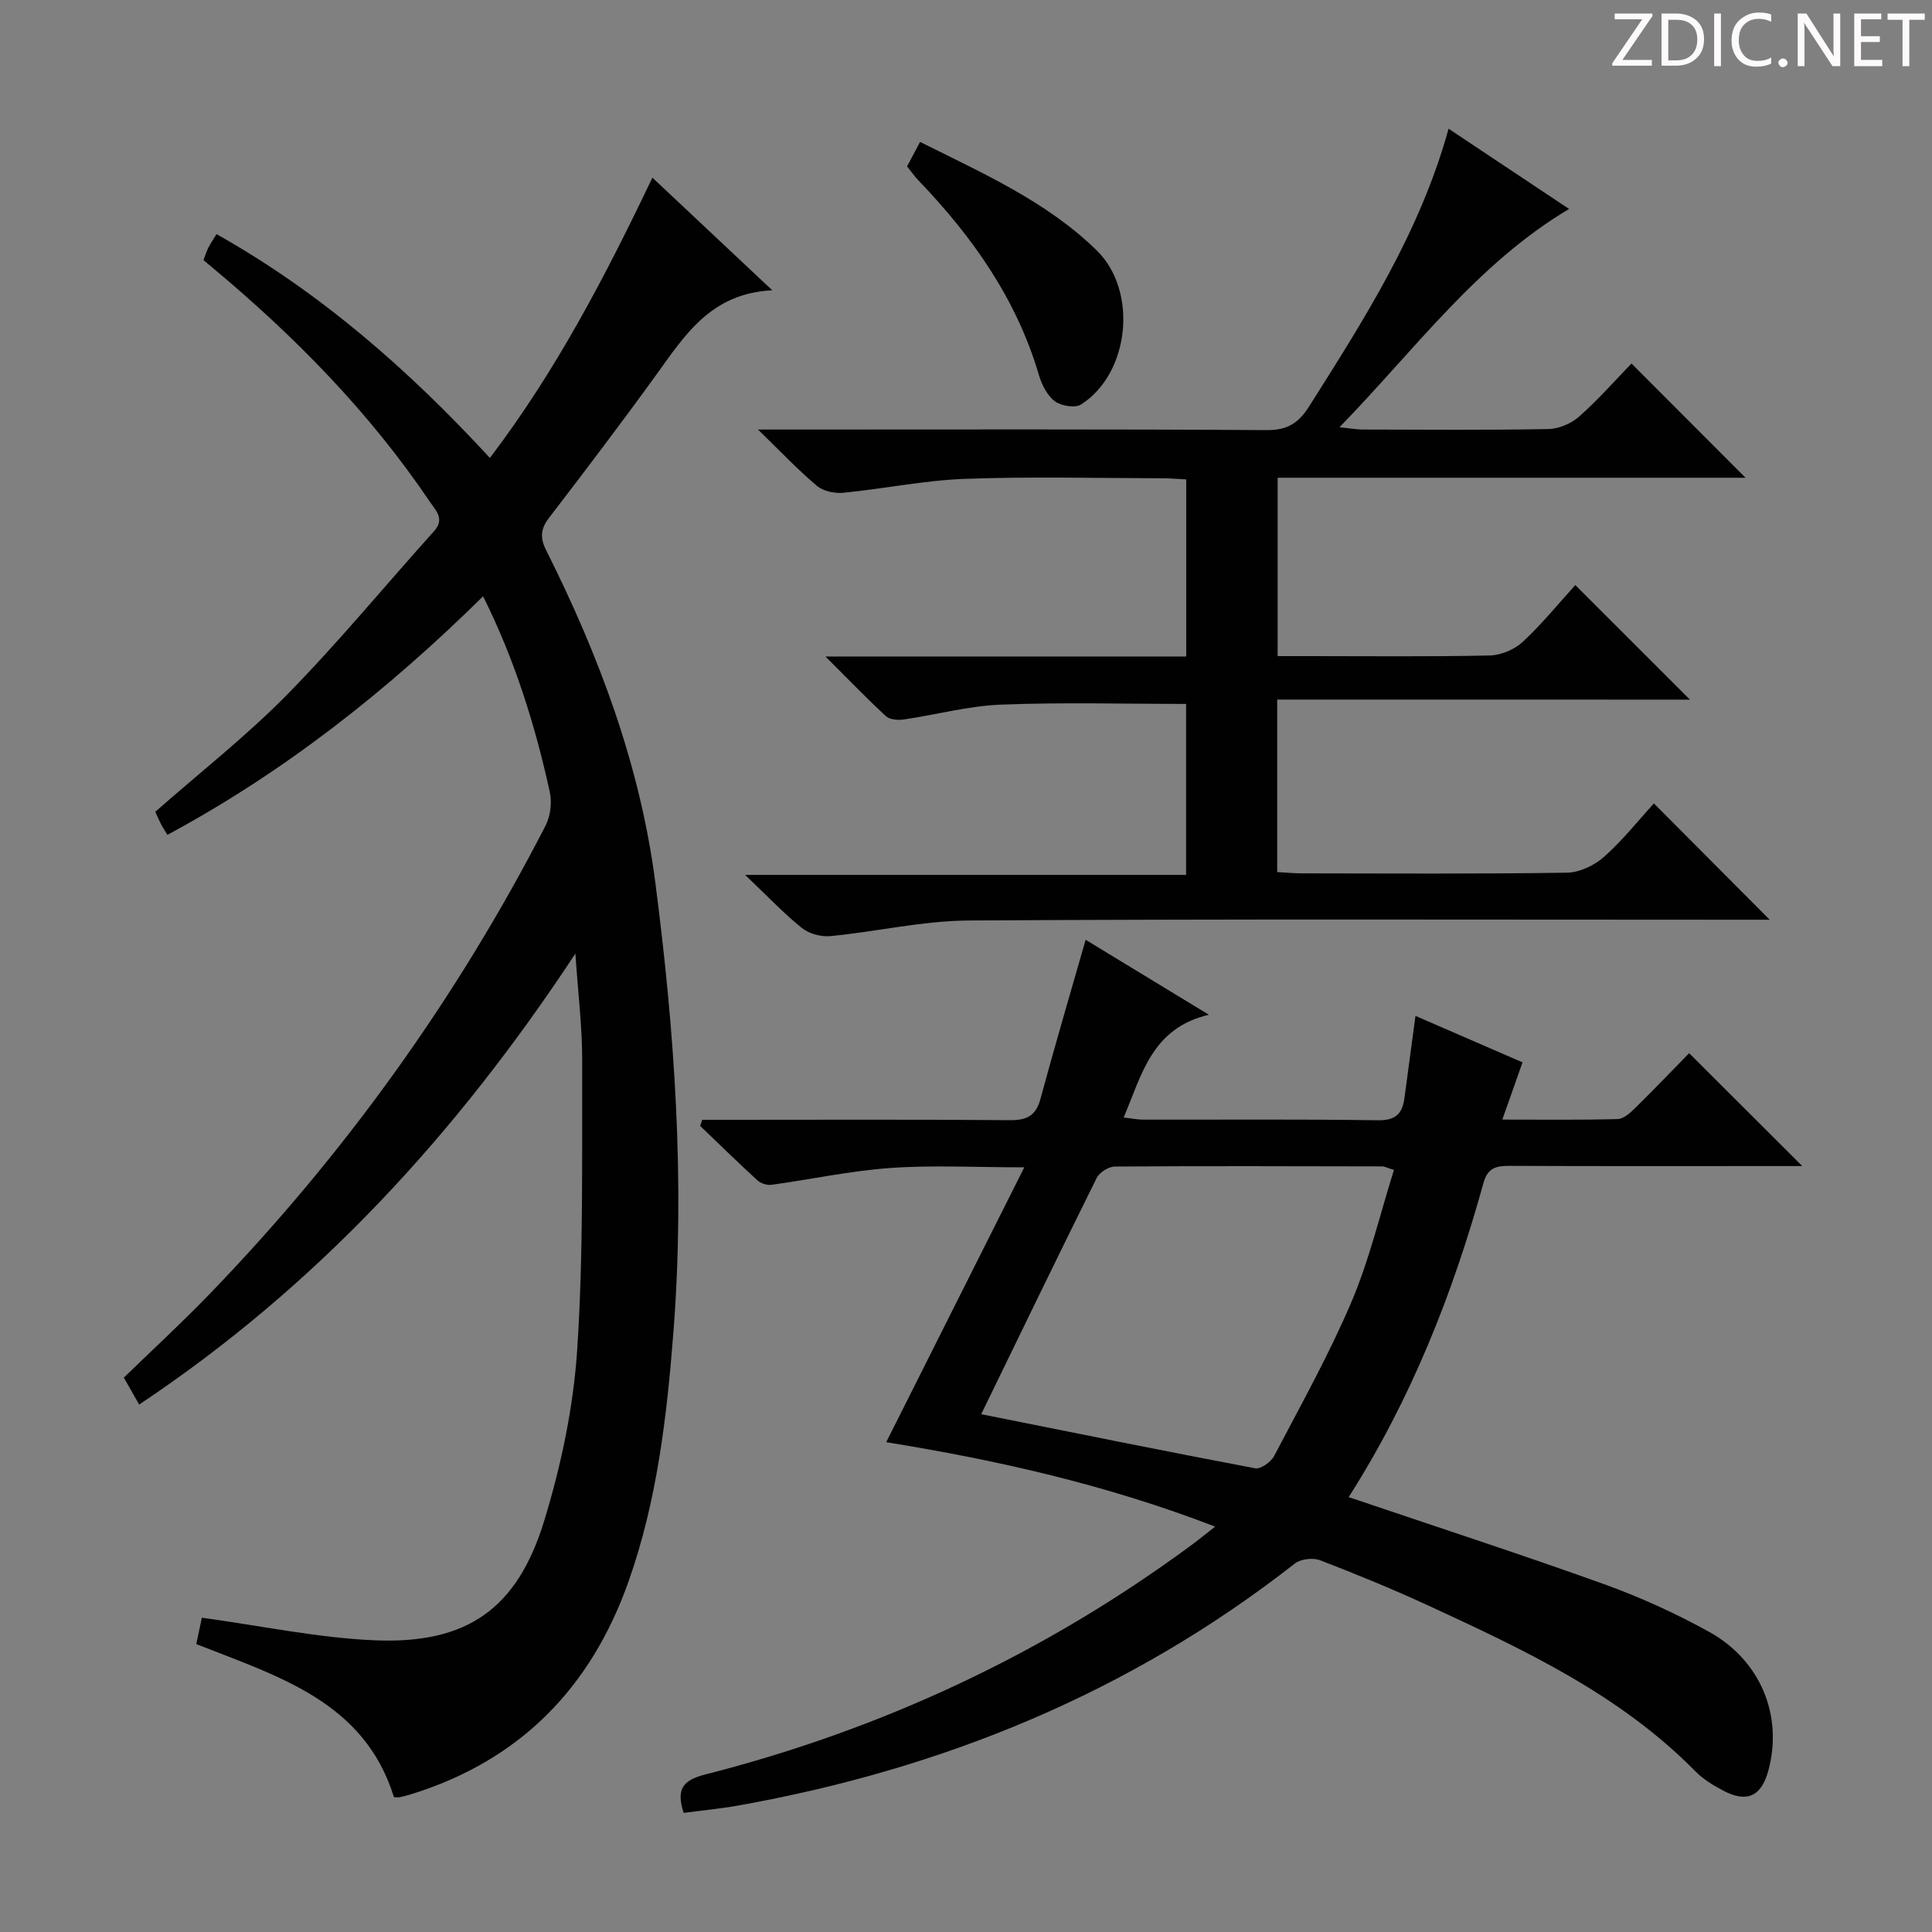<svg enable-background="new 0 0 400 400" viewBox="0 0 400 400" xmlns="http://www.w3.org/2000/svg"><rect x="0" y="0" width="400" height="400" fill="#808080" stroke="none"/><g fill="#fcfafa"><path d="m342.2 3.2-6.3 9.2h6.1v1.2h-8.2v-.5l6.2-9.1h-5.7v-1.2h7.8v.4z"/><path d="m344 13.7v-10.9h3.1c1.6 0 3 .5 4.1 1.4 1.1 1 1.6 2.2 1.6 3.9s-.5 3-1.6 4-2.5 1.5-4.2 1.5h-3zm1.4-9.6v8.4h1.6c1.4 0 2.5-.4 3.2-1.1.8-.8 1.2-1.8 1.2-3.2s-.4-2.4-1.2-3.1-1.8-1-3.1-1z"/><path d="m356.3 2.8v10.9h-1.4v-10.9z"/><path d="m366.6 13.2c-.8.4-1.8.6-3 .6-1.6 0-2.8-.5-3.7-1.5s-1.4-2.3-1.4-3.9c0-1.7.5-3.2 1.6-4.2s2.4-1.6 4-1.6c1 0 1.9.1 2.6.4v1.5c-.8-.4-1.6-.6-2.6-.6-1.2 0-2.2.4-3 1.2s-1.1 1.9-1.1 3.3c0 1.3.4 2.3 1.1 3.1s1.6 1.1 2.8 1.1c1.1 0 2-.2 2.8-.7v1.3z"/><path d="m368.2 13c0-.3.1-.5.3-.6.2-.2.4-.3.6-.3.3 0 .5.1.7.3s.3.4.3.6-.1.5-.3.6c-.2.2-.4.3-.7.3s-.5-.1-.6-.3c-.2-.2-.3-.4-.3-.6z"/><path d="m381.1 13.7h-1.7l-5.5-8.4c-.2-.2-.3-.5-.4-.7 0 .2.1.8.1 1.5v7.6h-1.4v-10.9h1.8l5.3 8.3c.3.4.4.6.4.8 0-.3-.1-.8-.1-1.6v-7.5h1.4v10.9z"/><path d="m389.7 13.7h-5.8v-10.9h5.6v1.2h-4.2v3.5h3.9v1.2h-3.9v3.7h4.4z"/><path d="m398.4 4.1h-3.1v9.6h-1.4v-9.6h-3.1v-1.3h7.7v1.3z"/></g><path d="m34.65 172.85c-.59-1-1.04-1.69-1.41-2.42-.45-.88-.83-1.8-1.09-2.36 9.28-8.17 18.88-15.69 27.35-24.31 10.59-10.79 20.22-22.52 30.35-33.77 2.31-2.57.37-4.29-.85-6.1-12.49-18.52-27.97-34.26-45.06-48.52-.51-.42-1.02-.85-1.81-1.51.31-.82.58-1.72.99-2.55.43-.86.99-1.66 1.71-2.84 21.57 12.14 39.74 28.06 56.6 46.34 13.66-17.98 23.84-37.49 33.64-58.03 8.21 7.71 16.02 15.05 24.82 23.32-12.69.61-18.1 9.3-24.03 17.51-7.22 9.98-14.67 19.8-22.16 29.57-1.76 2.29-1.94 4.12-.63 6.73 10.93 21.79 19.45 44.47 22.6 68.76 4.01 30.89 6.18 61.88 3.76 93.07-1.37 17.61-3.4 35.07-9.34 51.8-7.78 21.92-22.45 36.95-44.92 43.92-.79.25-1.6.45-2.4.63-.32.07-.66.01-1.2.01-6.15-19.84-23.95-24.99-40.93-31.71.45-2.12.88-4.16 1.15-5.46 12.29 1.67 24.04 4.19 35.88 4.68 19 .78 29.41-6.49 34.99-24.71 3.52-11.5 6.07-23.59 6.85-35.56 1.3-19.9.96-39.93 1.02-59.9.02-6.78-.84-13.56-1.4-22.01-24.74 37.55-53.67 68.94-90.32 93.37-1.02-1.8-1.89-3.32-3.17-5.58 5.88-5.71 11.97-11.32 17.71-17.26 27.94-28.92 51.2-61.23 69.59-97 1.02-1.98 1.37-4.8.89-6.98-3.03-13.77-7.17-27.2-13.81-40.52-19.83 19.54-41.11 36.34-65.37 49.39z" fill="#010102"/><path d="m279.23 309.96c17.97 6.09 35.49 11.78 52.81 18 7.48 2.69 14.81 6.03 21.77 9.87 10.8 5.96 15.4 17.53 12.28 28.85-1.45 5.26-4.44 6.63-9.33 4.04-2.04-1.08-4.12-2.33-5.72-3.96-15.64-15.9-35.39-25.14-55.19-34.29-7.39-3.41-14.93-6.51-22.52-9.43-1.47-.57-4.01-.29-5.23.66-34.12 26.71-72.92 42.58-115.34 50.13-3.71.66-7.47 1.01-11.22 1.51-1.52-4.75-.37-6.72 4.43-7.94 36.64-9.34 70.33-25.07 100.79-47.57 1.45-1.07 2.84-2.21 4.82-3.76-22.57-8.71-45.41-13.82-68.1-17.48 9.44-18.79 18.72-37.26 28.59-56.91-10.31 0-19.06-.48-27.73.14-8.24.58-16.39 2.35-24.6 3.48-.92.13-2.21-.28-2.9-.9-4.03-3.69-7.94-7.51-11.88-11.29.14-.42.29-.85.43-1.27h5.14c19.5 0 38.99-.09 58.49.08 3.52.03 5.44-.85 6.4-4.42 2.93-10.86 6.13-21.66 9.35-32.93 7.97 4.85 16.12 9.81 25.51 15.52-11.85 2.81-13.84 12.36-17.64 21.28 1.64.18 2.86.44 4.09.44 16.16.03 32.33-.12 48.49.13 3.69.06 5.11-1.31 5.55-4.57.72-5.4 1.45-10.81 2.29-17.04 7.47 3.24 14.54 6.31 22.16 9.62-1.35 3.82-2.64 7.47-4.18 11.85 8.38 0 16.14.1 23.89-.11 1.24-.03 2.61-1.3 3.63-2.3 3.91-3.85 7.71-7.82 11.16-11.34 7.87 7.86 15.45 15.42 23.42 23.37-1.63 0-3.34 0-5.05 0-18.5 0-36.99.04-55.49-.04-2.75-.01-4.59.34-5.46 3.53-6.32 22.84-14.95 44.72-27.91 65.05zm-76.08-17.17c19.37 3.88 38.01 7.67 56.7 11.2 1.15.22 3.29-1.29 3.94-2.53 5.53-10.55 11.37-21 16.03-31.95 3.71-8.74 5.9-18.12 8.78-27.29-1.49-.46-1.94-.73-2.39-.73-18.46-.04-36.93-.1-55.39.03-1.29.01-3.18 1.2-3.76 2.36-7.97 16.05-15.77 32.18-23.91 48.91z" fill="#010102"/><path d="m264.43 144.84v35.71c1.78.1 3.38.26 4.99.27 18.33.02 36.67.14 55-.14 2.61-.04 5.68-1.51 7.68-3.28 3.83-3.4 7.05-7.48 10.32-11.06 8.27 8.3 15.76 15.83 23.98 24.08-2.15 0-3.98 0-5.81 0-53.33 0-106.67-.17-160 .16-9.54.06-19.06 2.3-28.62 3.23-1.94.19-4.45-.47-5.95-1.68-3.75-3.01-7.08-6.55-11.75-10.99h91.3c0-12.24 0-23.79 0-35.4-12.89 0-25.66-.36-38.4.15-6.73.27-13.4 2.1-20.12 3.08-1.18.17-2.86.02-3.64-.7-3.99-3.69-7.76-7.61-12.5-12.34h74.69c0-12.44 0-24.34 0-36.67-1.6-.08-3.2-.23-4.81-.24-13.67-.02-27.35-.38-40.99.12-8.41.31-16.76 2.06-25.17 2.88-1.8.18-4.16-.31-5.48-1.42-3.9-3.27-7.42-7.01-12.22-11.67h6.8c32.83 0 65.67-.1 98.5.12 4.25.03 6.59-1.41 8.75-4.82 11.46-18.11 23.02-36.15 28.93-57.58 8.6 5.73 16.72 11.13 24.95 16.61-19.13 11.4-31.85 29.08-47.53 45.19 2.29.24 3.51.47 4.73.48 12.83.03 25.67.14 38.5-.1 2.19-.04 4.78-1.15 6.43-2.62 3.97-3.53 7.5-7.56 10.79-10.95 8.09 8.1 15.88 15.9 23.61 23.65-31.77 0-64.15 0-96.87 0v36.93h6.39c12.5 0 25 .14 37.5-.13 2.33-.05 5.13-1.22 6.85-2.81 3.99-3.71 7.46-7.99 10.89-11.77 8.41 8.41 15.93 15.92 23.73 23.72-28.23-.01-56.54-.01-85.45-.01z" fill="#010102"/><path d="m187.8 34.45c.85-1.6 1.69-3.18 2.69-5.07 13.01 6.52 26.15 12.29 36.56 22.45 8.6 8.4 6.87 25.45-3.22 31.91-1.24.79-4.15.31-5.45-.67-1.58-1.2-2.7-3.44-3.29-5.44-4.63-15.74-13.77-28.65-24.96-40.3-.81-.84-1.46-1.8-2.33-2.88z" fill="#010102"/></svg>